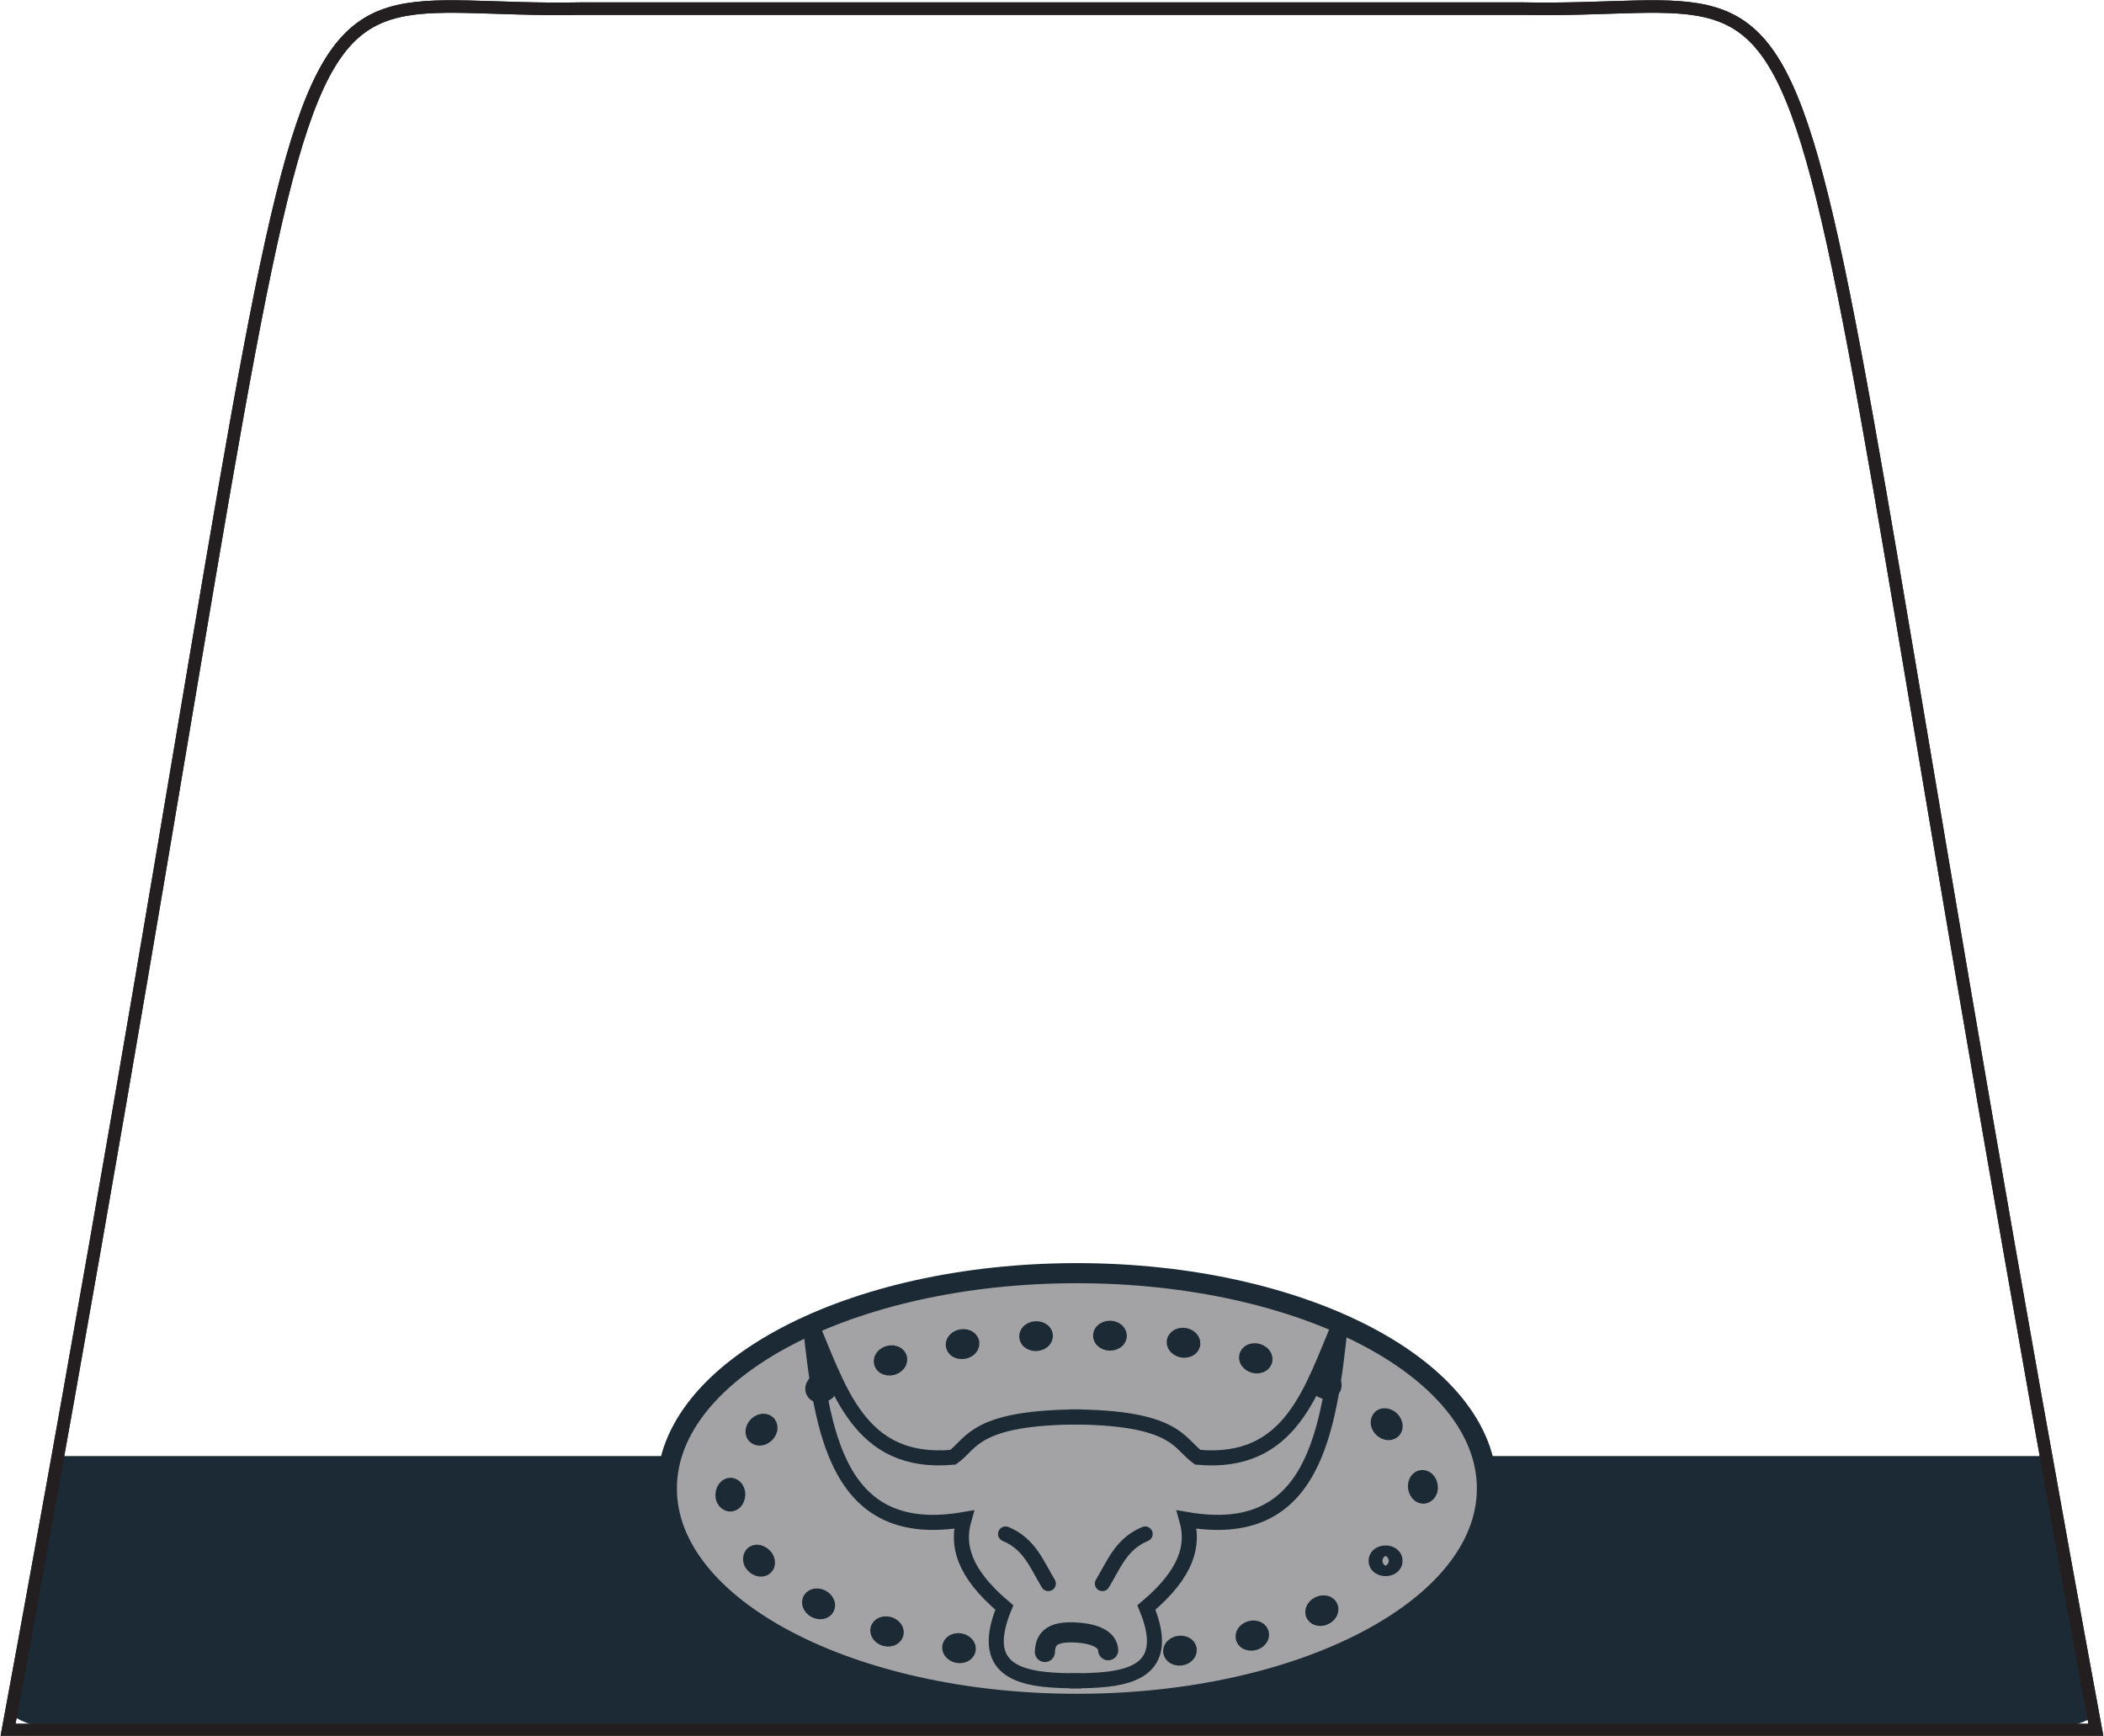<?xml version="1.0" encoding="UTF-8" standalone="no"?>
<!-- Created with Inkscape (http://www.inkscape.org/) -->

<svg
   xmlns:dc="http://purl.org/dc/elements/1.1/"
   xmlns:cc="http://creativecommons.org/ns#"
   xmlns:rdf="http://www.w3.org/1999/02/22-rdf-syntax-ns#"
   xmlns:svg="http://www.w3.org/2000/svg"
   xmlns="http://www.w3.org/2000/svg"
   xmlns:xlink="http://www.w3.org/1999/xlink"
   xmlns:sodipodi="http://sodipodi.sourceforge.net/DTD/sodipodi-0.dtd"
   xmlns:inkscape="http://www.inkscape.org/namespaces/inkscape"
   width="52.375"
   height="43.214"
   id="svg2"
   version="1.1"
   inkscape:version="0.48.2 r9819"
   sodipodi:docname="texan.bull.[3376].svg">
  <sodipodi:namedview
     id="base"
     pagecolor="#ffffff"
     bordercolor="#666666"
     borderopacity="1.0"
     inkscape:pageopacity="0.0"
     inkscape:pageshadow="2"
     inkscape:zoom="8.33"
     inkscape:cx="29.696732"
     inkscape:cy="1.3317952"
     inkscape:document-units="px"
     inkscape:current-layer="layer1"
     showgrid="false"
     fit-margin-top="0"
     fit-margin-left="0"
     fit-margin-right="0"
     fit-margin-bottom="0"
     inkscape:window-width="1280"
     inkscape:window-height="968"
     inkscape:window-x="-4"
     inkscape:window-y="-4"
     inkscape:window-maximized="1"
     showguides="true"
     inkscape:guide-bbox="true"
     inkscape:snap-global="false">
    <sodipodi:guide
       id="guide3274"
       position="11.281,21.518"
       orientation="0,1" />
    <sodipodi:guide
       id="guide3960"
       position="26.132,26.635"
       orientation="1,0" />
  </sodipodi:namedview>
  <defs
     id="defs4">
    <linearGradient
       id="linearGradient4011"
       inkscape:collect="always">
      <stop
         id="stop4013"
         offset="0"
         style="stop-color:#ffffff;stop-opacity:1;" />
      <stop
         id="stop4015"
         offset="1"
         style="stop-color:#ffffff;stop-opacity:0;" />
    </linearGradient>
    <linearGradient
       id="linearGradient3997"
       inkscape:collect="always">
      <stop
         id="stop3999"
         offset="0"
         style="stop-color:#ffffff;stop-opacity:1;" />
      <stop
         id="stop4001"
         offset="1"
         style="stop-color:#ffffff;stop-opacity:0;" />
    </linearGradient>
    <inkscape:path-effect
       fuse_tolerance="0"
       vertical_pattern="false"
       prop_units="false"
       tang_offset="0"
       normal_offset="0"
       spacing="0"
       scale_y_rel="false"
       prop_scale="1"
       copytype="single_stretched"
       pattern="M 0,5 C 0,2.24 2.24,0 5,0 7.76,0 10,2.24 10,5 10,7.76 7.76,10 5,10 2.24,10 0,7.76 0,5 z"
       is_visible="true"
       id="path-effect4237"
       effect="skeletal" />
    <clipPath
       clipPathUnits="userSpaceOnUse"
       id="clipPath2999">
      <path
         inkscape:connector-curvature="0"
         d="M 0,792 612,792 612,0 0,0 0,792 z"
         id="path3001" />
    </clipPath>
    <radialGradient
       inkscape:collect="always"
       xlink:href="#linearGradient3966"
       id="radialGradient3972"
       cx="96.306"
       cy="46.658"
       fx="96.306"
       fy="46.658"
       r="12.65"
       gradientTransform="matrix(0.76,-0.036,0.132,2.752,16.986,-78.269)"
       gradientUnits="userSpaceOnUse" />
    <clipPath
       id="clipPath2999-4"
       clipPathUnits="userSpaceOnUse">
      <path
         id="path3001-0"
         d="M 0,792 612,792 612,0 0,0 0,792 z"
         inkscape:connector-curvature="0" />
    </clipPath>
    <linearGradient
       id="linearGradient3966">
      <stop
         style="stop-color:#c0ac02;stop-opacity:1;"
         offset="0"
         id="stop3968" />
      <stop
         style="stop-color:#fdea41;stop-opacity:0;"
         offset="1"
         id="stop3970" />
    </linearGradient>
    <radialGradient
       gradientUnits="userSpaceOnUse"
       gradientTransform="matrix(0.644,-0.188,0.312,1.07,43.64,27.156)"
       r="3.812"
       fy="47.694"
       fx="165.811"
       cy="47.694"
       cx="165.811"
       id="radialGradient4003"
       xlink:href="#linearGradient3997"
       inkscape:collect="always" />
    <radialGradient
       r="3.812"
       fy="47.694"
       fx="165.811"
       cy="47.694"
       cx="165.811"
       gradientTransform="matrix(-0.644,-0.188,-0.312,1.07,293.731,27.156)"
       gradientUnits="userSpaceOnUse"
       id="radialGradient4007"
       xlink:href="#linearGradient3997"
       inkscape:collect="always" />
    <radialGradient
       gradientUnits="userSpaceOnUse"
       gradientTransform="matrix(0.31,-0.018,0.037,0.633,114.753,21.469)"
       r="6.983"
       fy="41.785"
       fx="169.323"
       cy="41.785"
       cx="169.323"
       id="radialGradient4017"
       xlink:href="#linearGradient4011"
       inkscape:collect="always" />
    <linearGradient
       id="linearGradient3966-2">
      <stop
         id="stop3968-4"
         offset="0"
         style="stop-color:#c0ac02;stop-opacity:1;" />
      <stop
         id="stop3970-5"
         offset="1"
         style="stop-color:#fdea41;stop-opacity:0;" />
    </linearGradient>
    <clipPath
       clipPathUnits="userSpaceOnUse"
       id="clipPath2999-4-8">
      <path
         inkscape:connector-curvature="0"
         d="M 0,792 612,792 612,0 0,0 0,792 z"
         id="path3001-0-8" />
    </clipPath>
    <radialGradient
       gradientUnits="userSpaceOnUse"
       gradientTransform="matrix(0.76,-0.036,0.132,2.752,16.986,-78.269)"
       r="12.65"
       fy="46.658"
       fx="96.306"
       cy="46.658"
       cx="96.306"
       id="radialGradient3972-4"
       xlink:href="#linearGradient3966-2"
       inkscape:collect="always" />
    <clipPath
       id="clipPath2999-0"
       clipPathUnits="userSpaceOnUse">
      <path
         id="path3001-9"
         d="M 0,792 612,792 612,0 0,0 0,792 z"
         inkscape:connector-curvature="0" />
    </clipPath>
    <inkscape:path-effect
       effect="skeletal"
       id="path-effect4237-4"
       is_visible="true"
       pattern="M 0,5 C 0,2.24 2.24,0 5,0 7.76,0 10,2.24 10,5 10,7.76 7.76,10 5,10 2.24,10 0,7.76 0,5 z"
       copytype="single_stretched"
       prop_scale="1"
       scale_y_rel="false"
       spacing="0"
       normal_offset="0"
       tang_offset="0"
       prop_units="false"
       vertical_pattern="false"
       fuse_tolerance="0" />
    <inkscape:path-effect
       fuse_tolerance="0"
       vertical_pattern="false"
       prop_units="false"
       tang_offset="0"
       normal_offset="0"
       spacing="0"
       scale_y_rel="false"
       prop_scale="1"
       copytype="single_stretched"
       pattern="M 0,5 C 0,2.24 2.24,0 5,0 7.76,0 10,2.24 10,5 10,7.76 7.76,10 5,10 2.24,10 0,7.76 0,5 z"
       is_visible="true"
       id="path-effect4237-4-5"
       effect="skeletal" />
    <clipPath
       clipPathUnits="userSpaceOnUse"
       id="clipPath2999-0-6">
      <path
         inkscape:connector-curvature="0"
         d="M 0,792 612,792 612,0 0,0 0,792 z"
         id="path3001-9-8" />
    </clipPath>
    <radialGradient
       inkscape:collect="always"
       xlink:href="#linearGradient3966-2-4"
       id="radialGradient3972-4-1"
       cx="96.306"
       cy="46.658"
       fx="96.306"
       fy="46.658"
       r="12.65"
       gradientTransform="matrix(0.76,-0.036,0.132,2.752,16.986,-78.269)"
       gradientUnits="userSpaceOnUse" />
    <clipPath
       id="clipPath2999-4-8-2"
       clipPathUnits="userSpaceOnUse">
      <path
         id="path3001-0-8-2"
         d="M 0,792 612,792 612,0 0,0 0,792 z"
         inkscape:connector-curvature="0" />
    </clipPath>
    <linearGradient
       id="linearGradient3966-2-4">
      <stop
         style="stop-color:#c0ac02;stop-opacity:1;"
         offset="0"
         id="stop3968-4-2" />
      <stop
         style="stop-color:#fdea41;stop-opacity:0;"
         offset="1"
         id="stop3970-5-3" />
    </linearGradient>
    <radialGradient
       inkscape:collect="always"
       xlink:href="#linearGradient4011-4"
       id="radialGradient4017-1"
       cx="169.323"
       cy="41.785"
       fx="169.323"
       fy="41.785"
       r="6.983"
       gradientTransform="matrix(0.31,-0.018,0.037,0.633,114.753,21.469)"
       gradientUnits="userSpaceOnUse" />
    <radialGradient
       inkscape:collect="always"
       xlink:href="#linearGradient3997-4"
       id="radialGradient4007-6"
       gradientUnits="userSpaceOnUse"
       gradientTransform="matrix(-0.644,-0.188,-0.312,1.07,293.731,27.156)"
       cx="165.811"
       cy="47.694"
       fx="165.811"
       fy="47.694"
       r="3.812" />
    <radialGradient
       inkscape:collect="always"
       xlink:href="#linearGradient3997-4"
       id="radialGradient4003-7"
       cx="165.811"
       cy="47.694"
       fx="165.811"
       fy="47.694"
       r="3.812"
       gradientTransform="matrix(0.644,-0.188,0.312,1.07,43.64,27.156)"
       gradientUnits="userSpaceOnUse" />
    <linearGradient
       id="linearGradient3966-1">
      <stop
         id="stop3968-5"
         offset="0"
         style="stop-color:#c0ac02;stop-opacity:1;" />
      <stop
         id="stop3970-2"
         offset="1"
         style="stop-color:#fdea41;stop-opacity:0;" />
    </linearGradient>
    <clipPath
       clipPathUnits="userSpaceOnUse"
       id="clipPath2999-4-7">
      <path
         inkscape:connector-curvature="0"
         d="M 0,792 612,792 612,0 0,0 0,792 z"
         id="path3001-0-1" />
    </clipPath>
    <radialGradient
       gradientUnits="userSpaceOnUse"
       gradientTransform="matrix(0.76,-0.036,0.132,2.752,16.986,-78.269)"
       r="12.65"
       fy="46.658"
       fx="96.306"
       cy="46.658"
       cx="96.306"
       id="radialGradient3972-1"
       xlink:href="#linearGradient3966-1"
       inkscape:collect="always" />
    <clipPath
       id="clipPath2999-45"
       clipPathUnits="userSpaceOnUse">
      <path
         id="path3001-5"
         d="M 0,792 612,792 612,0 0,0 0,792 z"
         inkscape:connector-curvature="0" />
    </clipPath>
    <inkscape:path-effect
       effect="skeletal"
       id="path-effect4237-2"
       is_visible="true"
       pattern="M 0,5 C 0,2.24 2.24,0 5,0 7.76,0 10,2.24 10,5 10,7.76 7.76,10 5,10 2.24,10 0,7.76 0,5 z"
       copytype="single_stretched"
       prop_scale="1"
       scale_y_rel="false"
       spacing="0"
       normal_offset="0"
       tang_offset="0"
       prop_units="false"
       vertical_pattern="false"
       fuse_tolerance="0" />
    <linearGradient
       inkscape:collect="always"
       id="linearGradient3997-4">
      <stop
         style="stop-color:#ffffff;stop-opacity:1;"
         offset="0"
         id="stop3999-8" />
      <stop
         style="stop-color:#ffffff;stop-opacity:0;"
         offset="1"
         id="stop4001-8" />
    </linearGradient>
    <linearGradient
       inkscape:collect="always"
       id="linearGradient4011-4">
      <stop
         style="stop-color:#ffffff;stop-opacity:1;"
         offset="0"
         id="stop4013-0" />
      <stop
         style="stop-color:#ffffff;stop-opacity:0;"
         offset="1"
         id="stop4015-9" />
    </linearGradient>
  </defs>
  <g
     style="display:inline"
     transform="translate(-360.938,-409.849)"
     id="layer1"
     inkscape:groupmode="layer"
     inkscape:label="template">
    <path
       style="fill:#1b2a34;fill-opacity:1;stroke:none;stroke-width:0.5;stroke-linecap:round;stroke-linejoin:round;stroke-miterlimit:4;stroke-opacity:1;stroke-dasharray:none"
       d="M 1.438 36.25 C 1.071 38.294 0.67 40.375 0.25 42.656 C 0.487 42.855 0.79 42.969 1.125 42.969 L 51.344 42.969 C 51.642 42.969 51.901 42.88 52.125 42.719 C 51.7 40.414 51.307 38.313 50.938 36.25 L 1.438 36.25 z "
       transform="translate(360.938,409.849)"
       id="rect7385" />
    <path
       transform="translate(360.938,409.611)"
       d="m 37.014,37.296 c 0,2.961 -4.57,5.361 -10.207,5.361 -5.637,0 -10.207,-2.4 -10.207,-5.361 0,-2.961 4.57,-5.361 10.207,-5.361 5.637,0 10.207,2.4 10.207,5.361 z"
       sodipodi:ry="5.3613977"
       sodipodi:rx="10.206513"
       sodipodi:cy="37.296272"
       sodipodi:cx="26.80699"
       id="path3929"
       style="fill:#a3a2a4;stroke:#1b2a34;stroke-width:0.5;stroke-linecap:round;stroke-linejoin:round;stroke-miterlimit:4;stroke-opacity:1;stroke-dasharray:none"
       sodipodi:type="arc" />
    <path
       id="path3093"
       style="fill:none;stroke:#231f20;stroke-width:0.312;stroke-linecap:butt;stroke-linejoin:miter;stroke-miterlimit:4;stroke-opacity:1;stroke-dasharray:none"
       d="m 361.138,452.92 c 8.732,-47.294 5.343,-42.679 14.268,-42.856 l 23.44,0 c 8.926,0.177 5.535,-4.438 14.265,42.856 l -51.972,0 z"
       inkscape:connector-curvature="0" />
    <path
       inkscape:connector-curvature="0"
       d="m 361.138,452.92 c 8.732,-47.294 5.343,-42.679 14.268,-42.856 l 23.44,0 c 8.926,0.177 5.535,-4.438 14.265,42.856 l -51.972,0 z"
       style="fill:none;stroke:#231f20;stroke-width:0.312;stroke-linecap:butt;stroke-linejoin:miter;stroke-miterlimit:4;stroke-opacity:1;stroke-dasharray:none"
       id="path4124" />
    <g
       style="stroke:#1b2a34"
       id="g3923">
      <path
         style="fill:none;stroke:#1b2a34;stroke-width:0.375;stroke-linecap:butt;stroke-linejoin:miter;stroke-miterlimit:4;stroke-opacity:1;stroke-dasharray:none"
         d="m 26.93,35.276 c -2.681,0 -2.727,0.661 -3.208,1.004 -2.356,0.212 -2.838,-1.719 -3.558,-3.376 0.292,2.792 0.681,5.47 3.832,4.927 -0.178,0.627 -0.028,1.32 1.004,2.19 -0.717,1.742 0.622,1.826 1.914,1.825"
         id="path3917"
         inkscape:connector-curvature="0"
         transform="translate(360.938,409.849)"
         sodipodi:nodetypes="cccccc" />
      <path
         style="fill:none;stroke:#1b2a34;stroke-width:0.375;stroke-linecap:round;stroke-linejoin:miter;stroke-miterlimit:4;stroke-opacity:1;stroke-dasharray:none"
         d="m 25.032,38.19 c 0.601,0.247 0.783,0.774 1.064,1.235"
         id="path3919"
         inkscape:connector-curvature="0"
         transform="translate(360.938,409.849)"
         sodipodi:nodetypes="cc" />
    </g>
    <path
       sodipodi:nodetypes="csc"
       transform="translate(360.938,409.849)"
       inkscape:connector-curvature="0"
       id="path3921"
       d="m 26.011,41.128 c 0.008,-0.358 0.217,-0.516 0.772,-0.485 0.48,0.027 0.791,0.174 0.803,0.442"
       style="fill:none;stroke:#1b2a34;stroke-width:0.5;stroke-linecap:round;stroke-linejoin:miter;stroke-miterlimit:4;stroke-opacity:1;stroke-dasharray:none" />
    <use
       height="43.214"
       width="52.375"
       transform="matrix(-1,0,0,1,775.414,0)"
       id="use3927"
       xlink:href="#g3923"
       y="0"
       x="0" />
    <path
       transform="translate(372.647,402.837)"
       d="m 22.953,45.87 a 0.171,0.122 0 1 1 -0.341,0 0.171,0.122 0 1 1 0.341,0 z"
       sodipodi:ry="0.12183236"
       sodipodi:rx="0.17056531"
       sodipodi:cy="45.869614"
       sodipodi:cx="22.782652"
       id="path3934"
       style="fill:none;stroke:#1b2a34;stroke-width:0.5;stroke-linecap:round;stroke-linejoin:round;stroke-miterlimit:4;stroke-opacity:1;stroke-dasharray:none"
       sodipodi:type="arc" />
    <path
       d="m 393.687,450.017 c -0.017,-0.04 -0.003,-0.09 0.037,-0.131 0.04,-0.041 0.091,-0.064 0.148,-0.069 0.057,-0.005 0.104,0.016 0.124,0.055 0.02,0.039 0.009,0.089 -0.028,0.133 -0.037,0.043 -0.104,0.075 -0.162,0.075 -0.057,5.1e-4 -0.103,-0.024 -0.12,-0.064 l 0,0 m -1.738,0.599 c -0.012,-0.042 0.008,-0.089 0.053,-0.125 0.045,-0.035 0.108,-0.053 0.164,-0.046 0.057,0.007 0.099,0.036 0.111,0.079 0.012,0.042 -0.008,0.089 -0.053,0.125 -0.045,0.035 -0.108,0.053 -0.164,0.046 -0.057,-0.007 -0.099,-0.036 -0.111,-0.079 l 0,0 m -1.806,0.35 c -0.005,-0.043 0.022,-0.087 0.072,-0.115 0.05,-0.028 0.108,-0.036 0.164,-0.024 0.056,0.013 0.095,0.047 0.102,0.09 0.007,0.043 -0.018,0.088 -0.066,0.119 -0.048,0.03 -0.119,0.041 -0.174,0.025 -0.055,-0.015 -0.092,-0.051 -0.097,-0.095 l 0,0 m -5.5,-0.112 c 0.007,-0.043 0.046,-0.077 0.102,-0.09 0.056,-0.013 0.12,-0.002 0.168,0.029 0.048,0.03 0.074,0.076 0.066,0.119 -0.007,0.043 -0.046,0.077 -0.102,0.09 -0.056,0.013 -0.12,0.002 -0.168,-0.029 -0.048,-0.03 -0.074,-0.076 -0.066,-0.119 l 0,0 m -1.787,-0.437 c 0.014,-0.041 0.053,-0.068 0.11,-0.075 0.057,-0.007 0.119,0.011 0.164,0.046 0.045,0.035 0.065,0.083 0.053,0.125 -0.012,0.042 -0.054,0.072 -0.111,0.079 -0.057,0.007 -0.119,-0.011 -0.164,-0.046 -0.045,-0.035 -0.066,-0.088 -0.052,-0.129 l 0,0 m -1.693,-0.715 c 0.02,-0.039 0.067,-0.06 0.124,-0.055 0.057,0.005 0.115,0.034 0.152,0.078 0.037,0.043 0.048,0.094 0.028,0.133 -0.02,0.039 -0.067,0.06 -0.124,0.055 -0.057,-0.005 -0.115,-0.034 -0.152,-0.078 -0.037,-0.043 -0.048,-0.094 -0.028,-0.133 l 0,0 m -1.442,-1.126 c 0.034,-0.027 0.086,-0.026 0.136,0.002 0.05,0.028 0.087,0.059 0.11,0.111 0.023,0.052 0.018,0.104 -0.012,0.135 -0.03,0.031 -0.082,0.038 -0.135,0.017 -0.053,-0.021 -0.113,-0.077 -0.129,-0.132 -0.015,-0.055 -0.004,-0.105 0.03,-0.132 l 0,0 m -0.592,-1.686 c 0.043,0.007 0.081,0.037 0.1,0.091 0.019,0.054 0.014,0.105 -0.005,0.159 -0.019,0.054 -0.057,0.088 -0.101,0.091 -0.043,0.002 -0.086,-0.028 -0.11,-0.079 -0.025,-0.051 -0.02,-0.13 0.005,-0.182 0.025,-0.051 0.068,-0.086 0.111,-0.079 l 0,0 m 0.888,-1.567 c 0.03,0.031 0.035,0.083 0.012,0.135 -0.023,0.052 -0.07,0.098 -0.123,0.119 -0.053,0.021 -0.097,0.013 -0.131,-0.014 -0.034,-0.027 -0.038,-0.086 -0.015,-0.138 0.023,-0.052 0.07,-0.098 0.123,-0.119 0.053,-0.021 0.104,-0.015 0.135,0.017 l 0,0 m 1.528,-1.012 c 0.02,0.039 0.009,0.089 -0.028,0.133 -0.037,0.043 -0.095,0.073 -0.152,0.078 -0.057,0.005 -0.104,-0.016 -0.124,-0.055 -0.02,-0.039 -0.009,-0.089 0.028,-0.133 0.037,-0.043 0.095,-0.073 0.152,-0.078 0.057,-0.005 0.104,0.016 0.124,0.055 l 0,0 m 1.723,-0.64 c 0.012,0.042 -0.008,0.089 -0.053,0.125 -0.045,0.035 -0.108,0.053 -0.164,0.046 -0.057,-0.007 -0.099,-0.036 -0.111,-0.079 -0.012,-0.042 0.008,-0.089 0.053,-0.125 0.045,-0.035 0.108,-0.053 0.164,-0.046 0.057,0.007 0.099,0.036 0.111,0.079 l 0,0 m 1.798,-0.389 c 0.007,0.043 -0.018,0.088 -0.066,0.119 -0.048,0.03 -0.113,0.041 -0.168,0.029 -0.056,-0.013 -0.095,-0.047 -0.102,-0.09 -0.007,-0.043 0.018,-0.088 0.066,-0.119 0.048,-0.03 0.113,-0.041 0.168,-0.029 0.056,0.013 0.095,0.047 0.102,0.09 l 0,0 m 1.831,-0.18 c 10e-4,0.044 -0.026,0.084 -0.077,0.11 -0.051,0.025 -0.116,0.03 -0.17,0.012 -0.054,-0.018 -0.089,-0.056 -0.092,-0.099 -0.003,-0.043 0.026,-0.086 0.077,-0.111 0.051,-0.025 0.116,-0.03 0.17,-0.012 0.054,0.018 0.092,0.057 0.092,0.101 l 0,0 m 1.84,0.009 c -0.003,0.043 -0.038,0.081 -0.092,0.099 -0.054,0.018 -0.113,0.018 -0.166,-0.005 -0.052,-0.023 -0.084,-0.064 -0.083,-0.108 9.1e-4,-0.044 0.034,-0.083 0.088,-0.104 0.053,-0.021 0.125,-0.02 0.176,0.005 0.051,0.025 0.081,0.068 0.077,0.111 l 0,0 m 1.83,0.196 c -0.007,0.043 -0.046,0.077 -0.102,0.09 -0.056,0.013 -0.12,0.002 -0.168,-0.029 -0.048,-0.03 -0.072,-0.071 -0.067,-0.114 0.005,-0.043 0.047,-0.081 0.102,-0.094 0.056,-0.013 0.12,-0.002 0.168,0.029 0.048,0.03 0.074,0.076 0.066,0.119 l 0,0 m 1.795,0.404 c -0.012,0.042 -0.054,0.072 -0.111,0.079 -0.057,0.007 -0.119,-0.011 -0.164,-0.046 -0.045,-0.035 -0.065,-0.083 -0.053,-0.125 0.012,-0.042 0.054,-0.072 0.111,-0.079 0.057,-0.007 0.119,0.011 0.164,0.046 0.045,0.035 0.065,0.083 0.053,0.125 l 0,0 m 1.713,0.667 c -0.02,0.039 -0.067,0.06 -0.124,0.055 -0.057,-0.005 -0.105,-0.034 -0.145,-0.075 -0.04,-0.041 -0.054,-0.09 -0.037,-0.131 0.017,-0.04 0.062,-0.065 0.12,-0.064 0.057,5.1e-4 0.122,0.038 0.159,0.081 0.037,0.043 0.048,0.094 0.028,0.133 l 0,0 m 1.503,1.047 c -0.03,0.031 -0.082,0.038 -0.135,0.017 -0.053,-0.021 -0.1,-0.066 -0.123,-0.119 -0.023,-0.052 -0.014,-0.101 0.012,-0.135 0.026,-0.035 0.082,-0.038 0.135,-0.017 0.053,0.021 0.1,0.066 0.123,0.119 0.023,0.052 0.018,0.104 -0.012,0.135 l 0,0 m 0.793,1.61 c -0.043,0.002 -0.086,-0.028 -0.11,-0.079 -0.025,-0.051 -0.034,-0.102 -0.021,-0.158 0.013,-0.056 0.048,-0.094 0.091,-0.101 0.043,-0.007 0.088,0.018 0.118,0.067 0.03,0.049 0.042,0.126 0.023,0.18 -0.019,0.054 -0.057,0.088 -0.101,0.091 l 0,0"
       id="path4401"
       style="fill:none;stroke:#1b2a34;stroke-width:0.5;stroke-linecap:round;stroke-linejoin:round;stroke-miterlimit:4;stroke-opacity:1;stroke-dasharray:none"
       inkscape:connector-curvature="0"
       sodipodi:nodetypes="csscsscccsscsscccsscsscccsscsscccsscsscccsscsscccsscsscccsscsscccsscsscccsscsscccsscsscccsscsscccsscsscccsscsscccsscsscccsscsscccsscsscccsscsscccsscsscc" />
  </g>
</svg>
